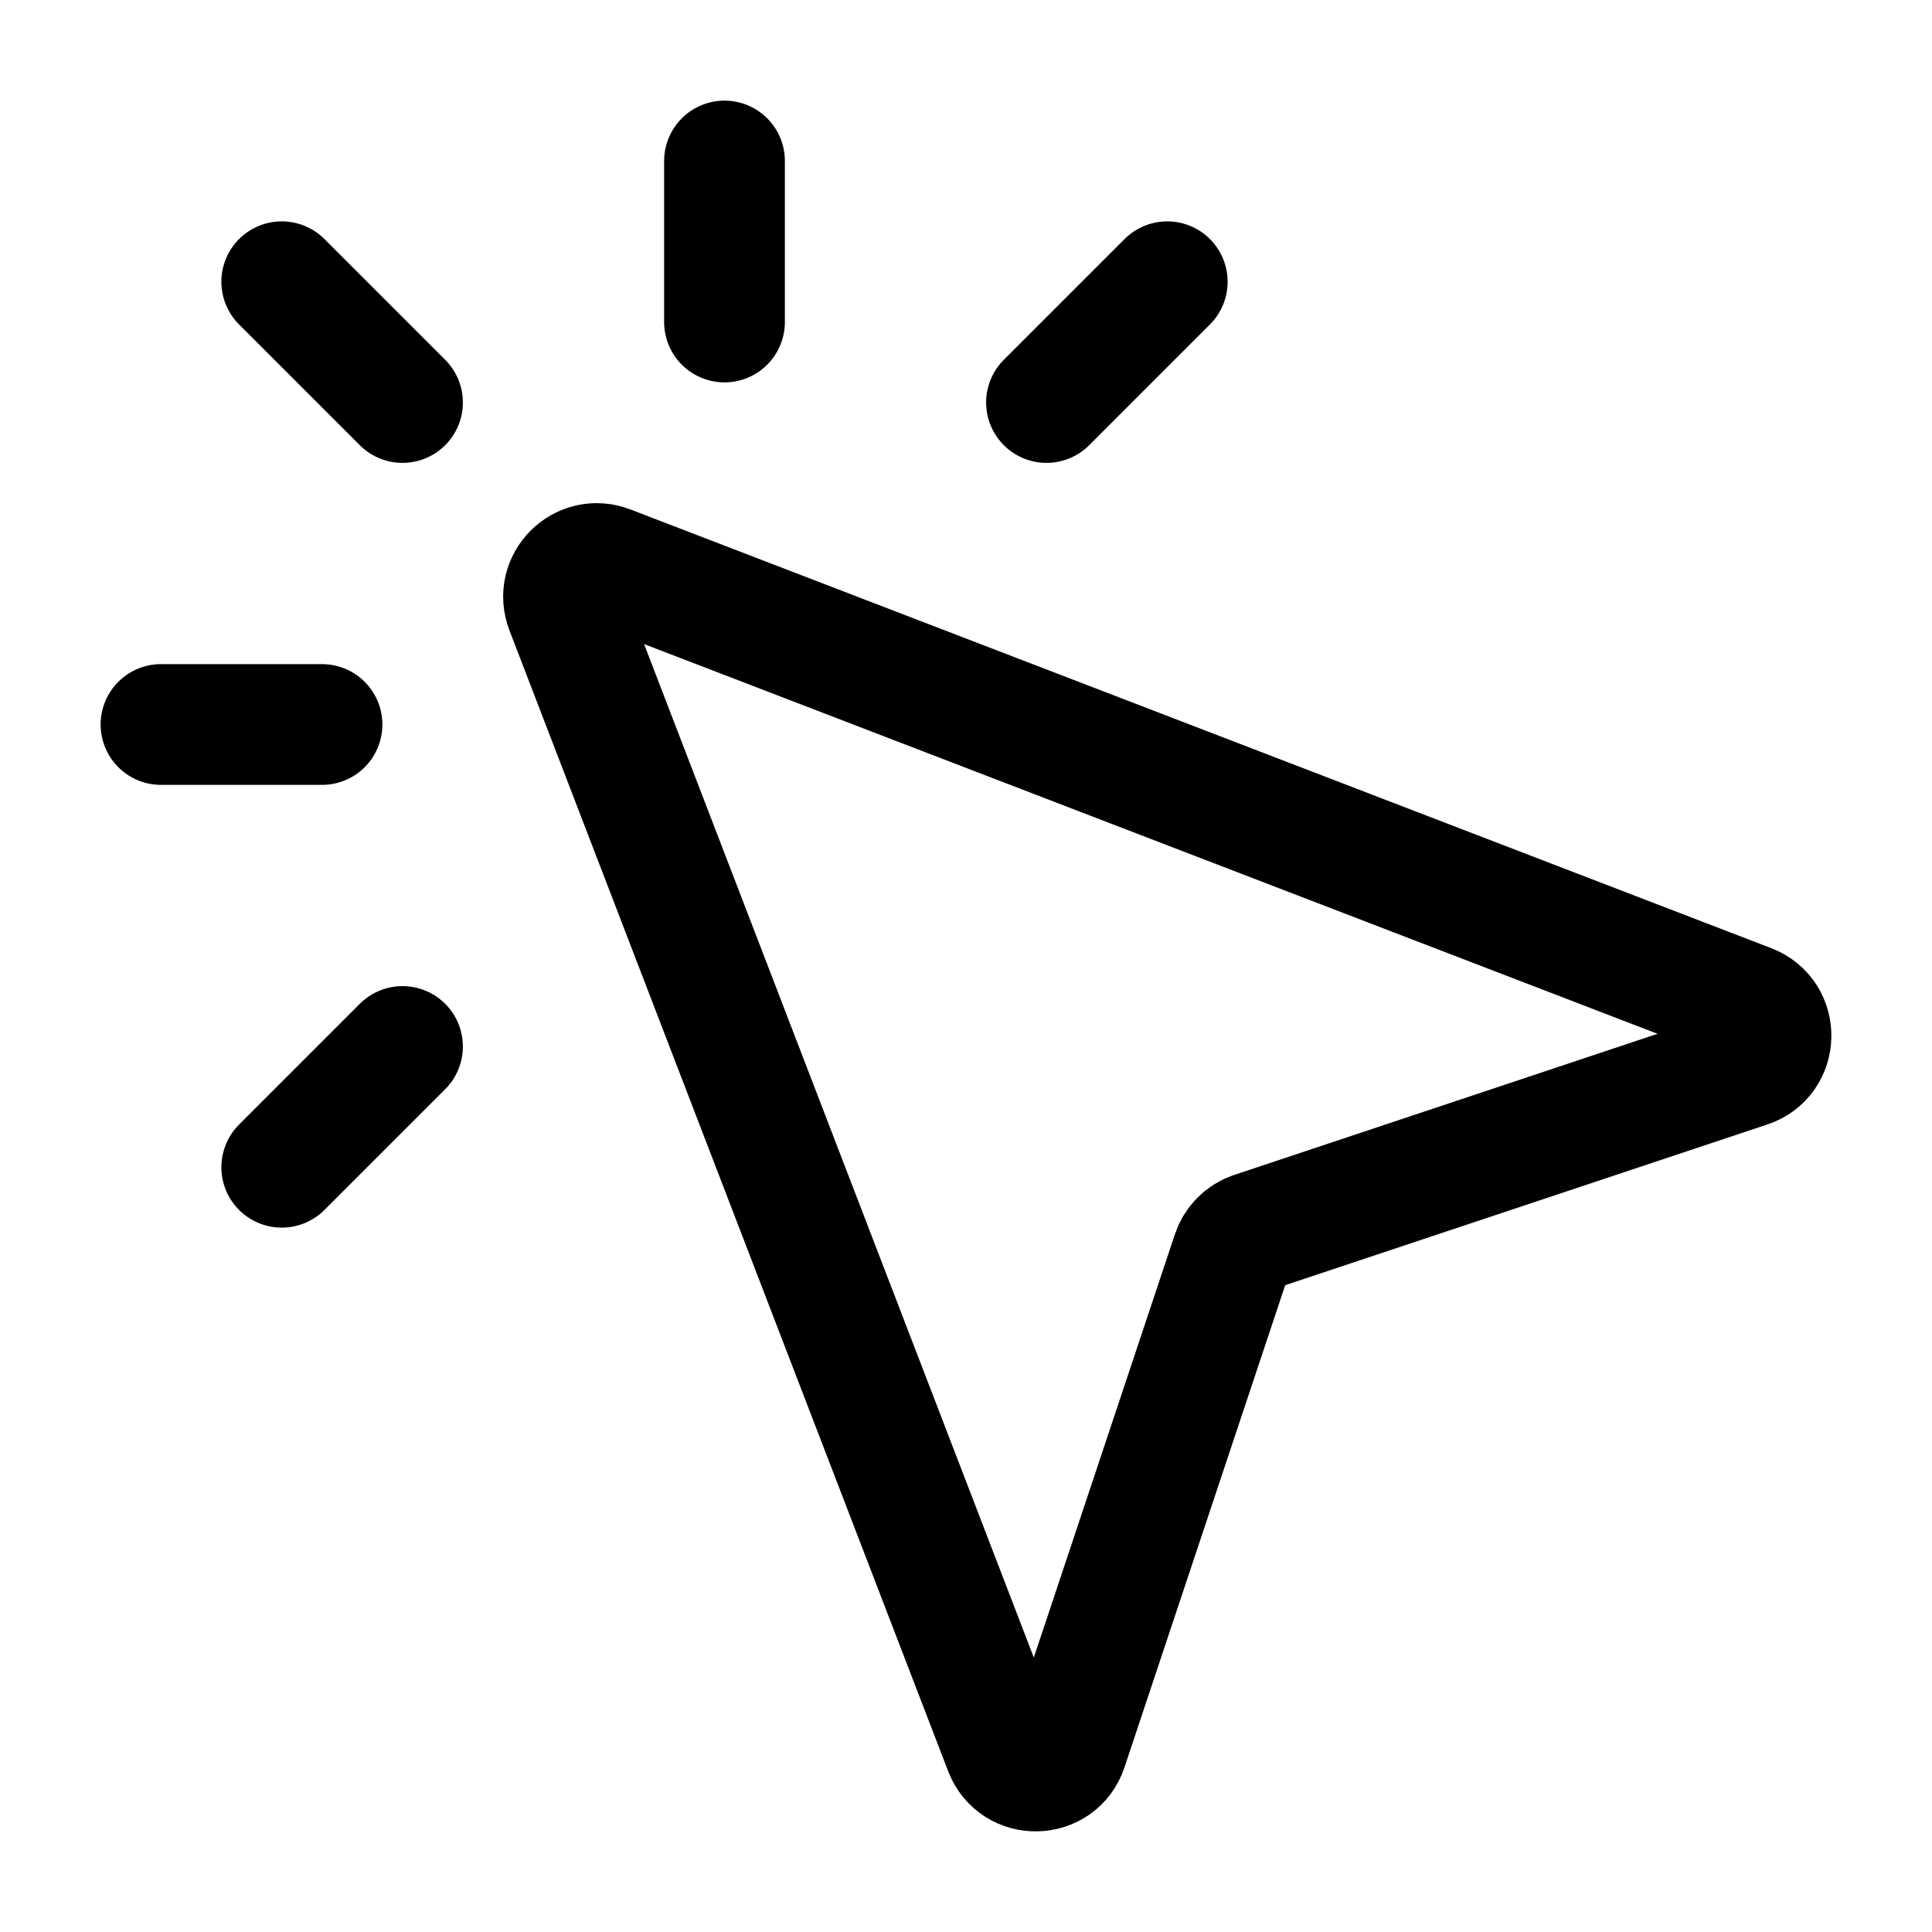 <svg width="24" height="24" viewBox="0 0 24 24" fill="none" xmlns="http://www.w3.org/2000/svg">
    <path d="M9 4V2M5 5L3.5 3.5M4 9H2M5 13L3.5 14.5M14.5 3.5L13 5" stroke="currentColor" stroke-width="1.5" stroke-linecap="round" stroke-linejoin="round"/>
    <path d="M7.563 7.029L21.735 12.479C22.097 12.619 22.085 13.135 21.718 13.257L15.568 15.307C15.445 15.348 15.348 15.445 15.307 15.568L13.257 21.718C13.135 22.085 12.619 22.097 12.479 21.735L7.029 7.563C6.9 7.228 7.228 6.9 7.563 7.029Z" stroke="currentColor" stroke-width="1.5" stroke-linecap="round" stroke-linejoin="round"/>
</svg>
